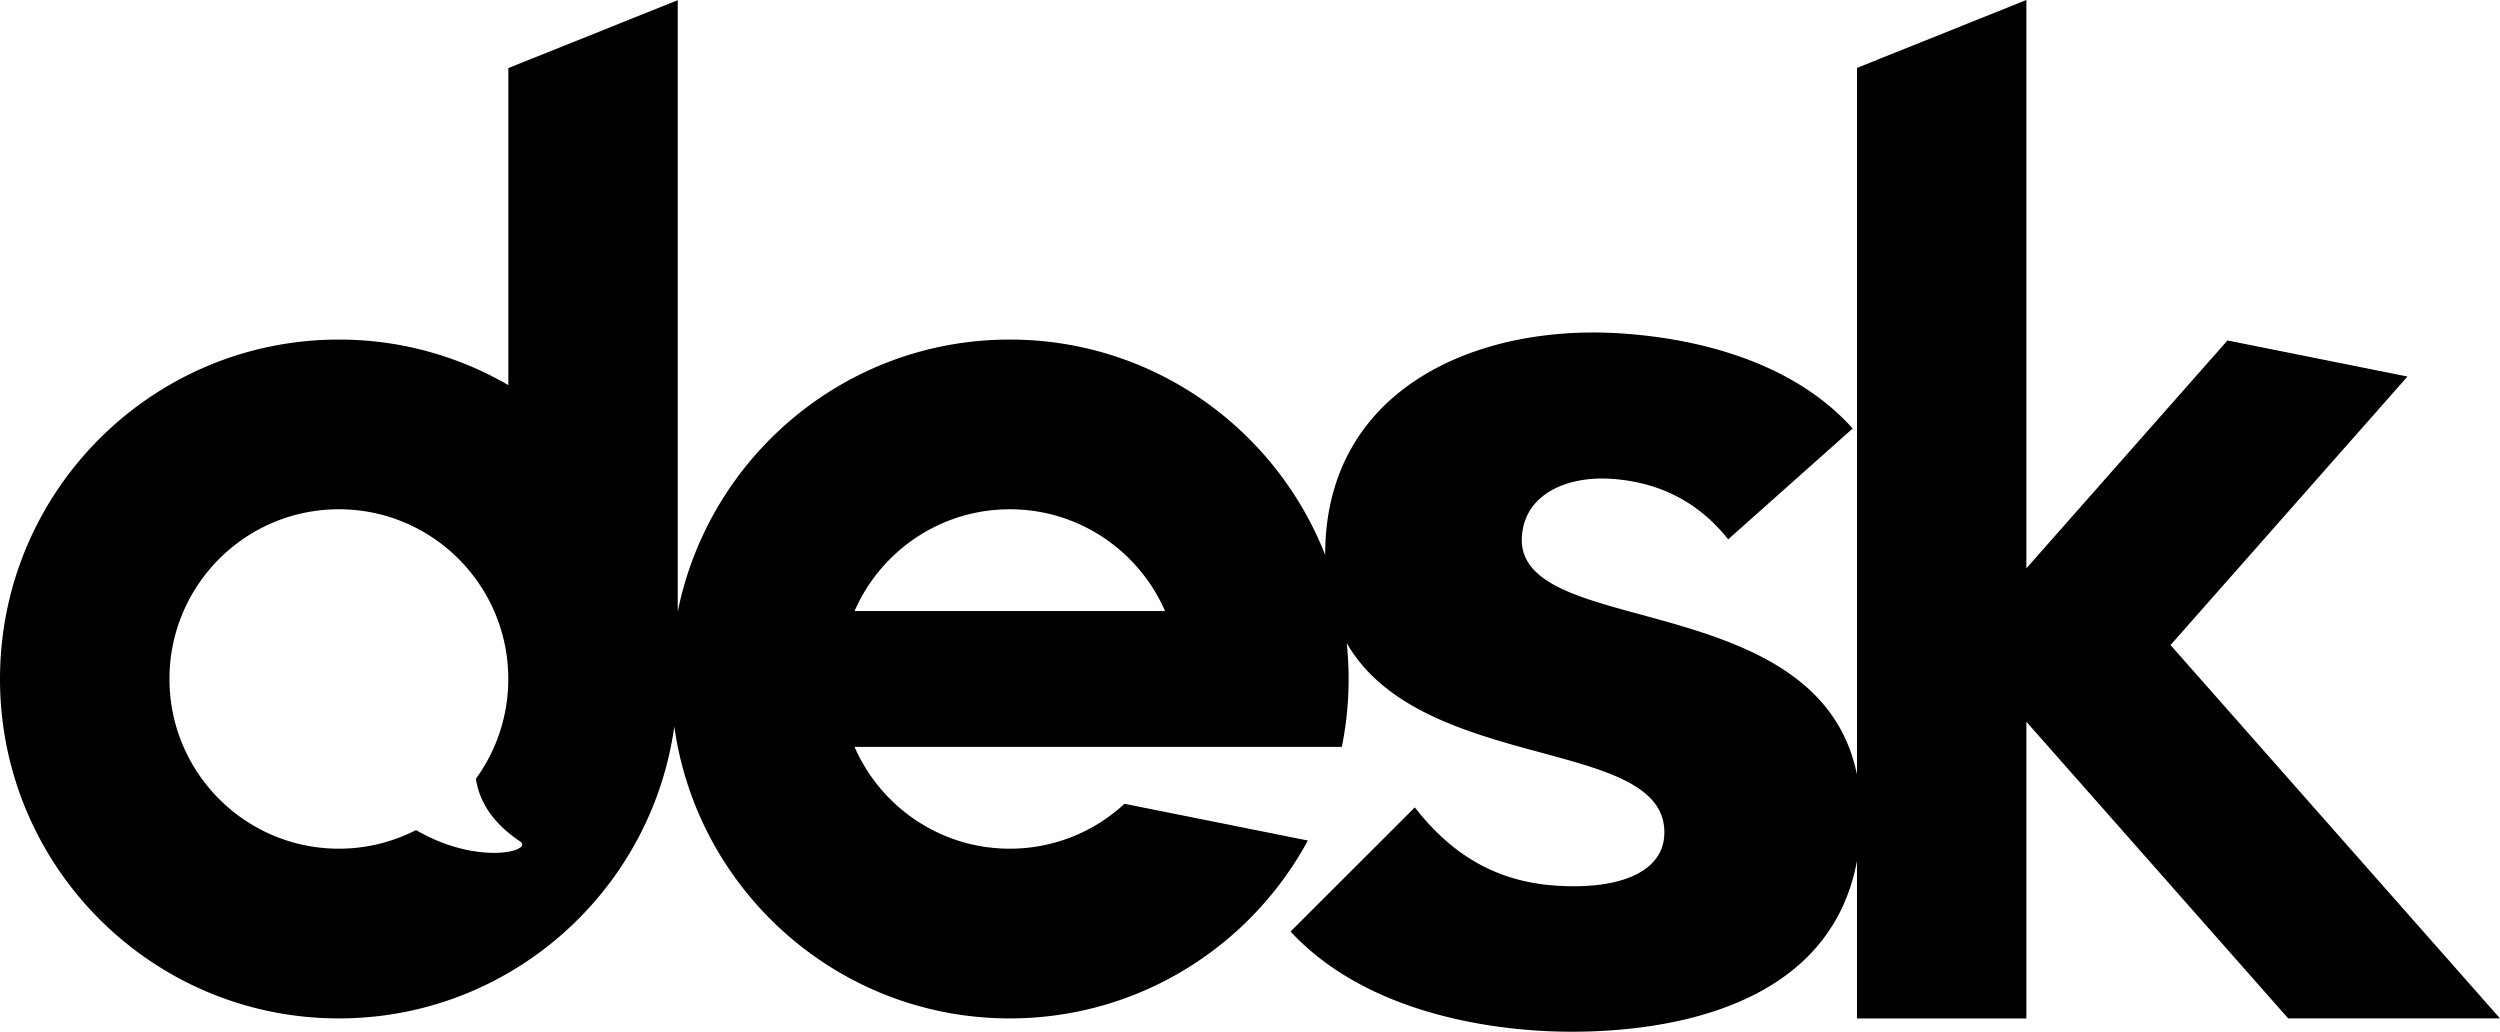 <svg xmlns="http://www.w3.org/2000/svg" viewBox="0 0 256 105.647">
  <path d="m246.526 38.556-18.432-3.693L207.5 58.199V0l-17.345 6.952V79.32c-2.237-10.963-13.178-13.949-22.214-16.408-6.623-1.802-12.343-3.36-12.102-7.902.239-4.455 4.657-6.217 8.928-5.99 5.047.272 9.145 2.358 12.198 6.209l12.749-11.35c-6.915-7.724-18.135-9.44-24.293-9.77-14.171-.758-28.846 5.52-29.687 21.261-.025.5-.037.982-.036 1.457-5.066-12.912-17.611-22.055-32.297-22.055-16.807 0-30.81 11.974-34 27.87V.02l-17.346 6.95v32.466a34.474 34.474 0 0 0-17.356-4.664C15.535 34.77 0 50.33 0 69.528c0 19.196 15.535 34.757 34.699 34.757 17.512 0 31.985-13 34.35-29.889 2.365 16.89 16.839 29.889 34.352 29.889 13.185 0 24.65-7.366 30.522-18.215l-18.777-3.762a17.253 17.253 0 0 1-11.742 4.598c-7.111 0-13.22-4.289-15.9-10.425h49.899a34.957 34.957 0 0 0 .502-10.63c3.975 6.901 12.61 9.242 19.954 11.232 6.884 1.865 12.83 3.476 12.562 8.456-.189 3.59-4.209 5.524-10.747 5.172-6.063-.323-10.784-2.883-14.796-8.033l-12.726 12.71c7.469 8.042 19.361 9.832 25.866 10.182 6.958.373 28.88.096 32.137-17.414v16.138H207.5V73.906l26.811 30.38H256l-33.738-38.233zM42.602 84.998a17.255 17.255 0 0 1-7.9 1.908c-9.581 0-17.349-7.78-17.349-17.378 0-9.597 7.768-17.378 17.348-17.378 9.58 0 17.347 7.78 17.347 17.378 0 3.818-1.232 7.348-3.316 10.216.311 2.068 1.46 4.368 4.506 6.402 1.473.984-4.296 2.557-10.636-1.148zm44.903-22.422c2.677-6.137 8.788-10.426 15.899-10.426 7.112 0 13.223 4.29 15.9 10.426h-31.8z"/>
</svg>

